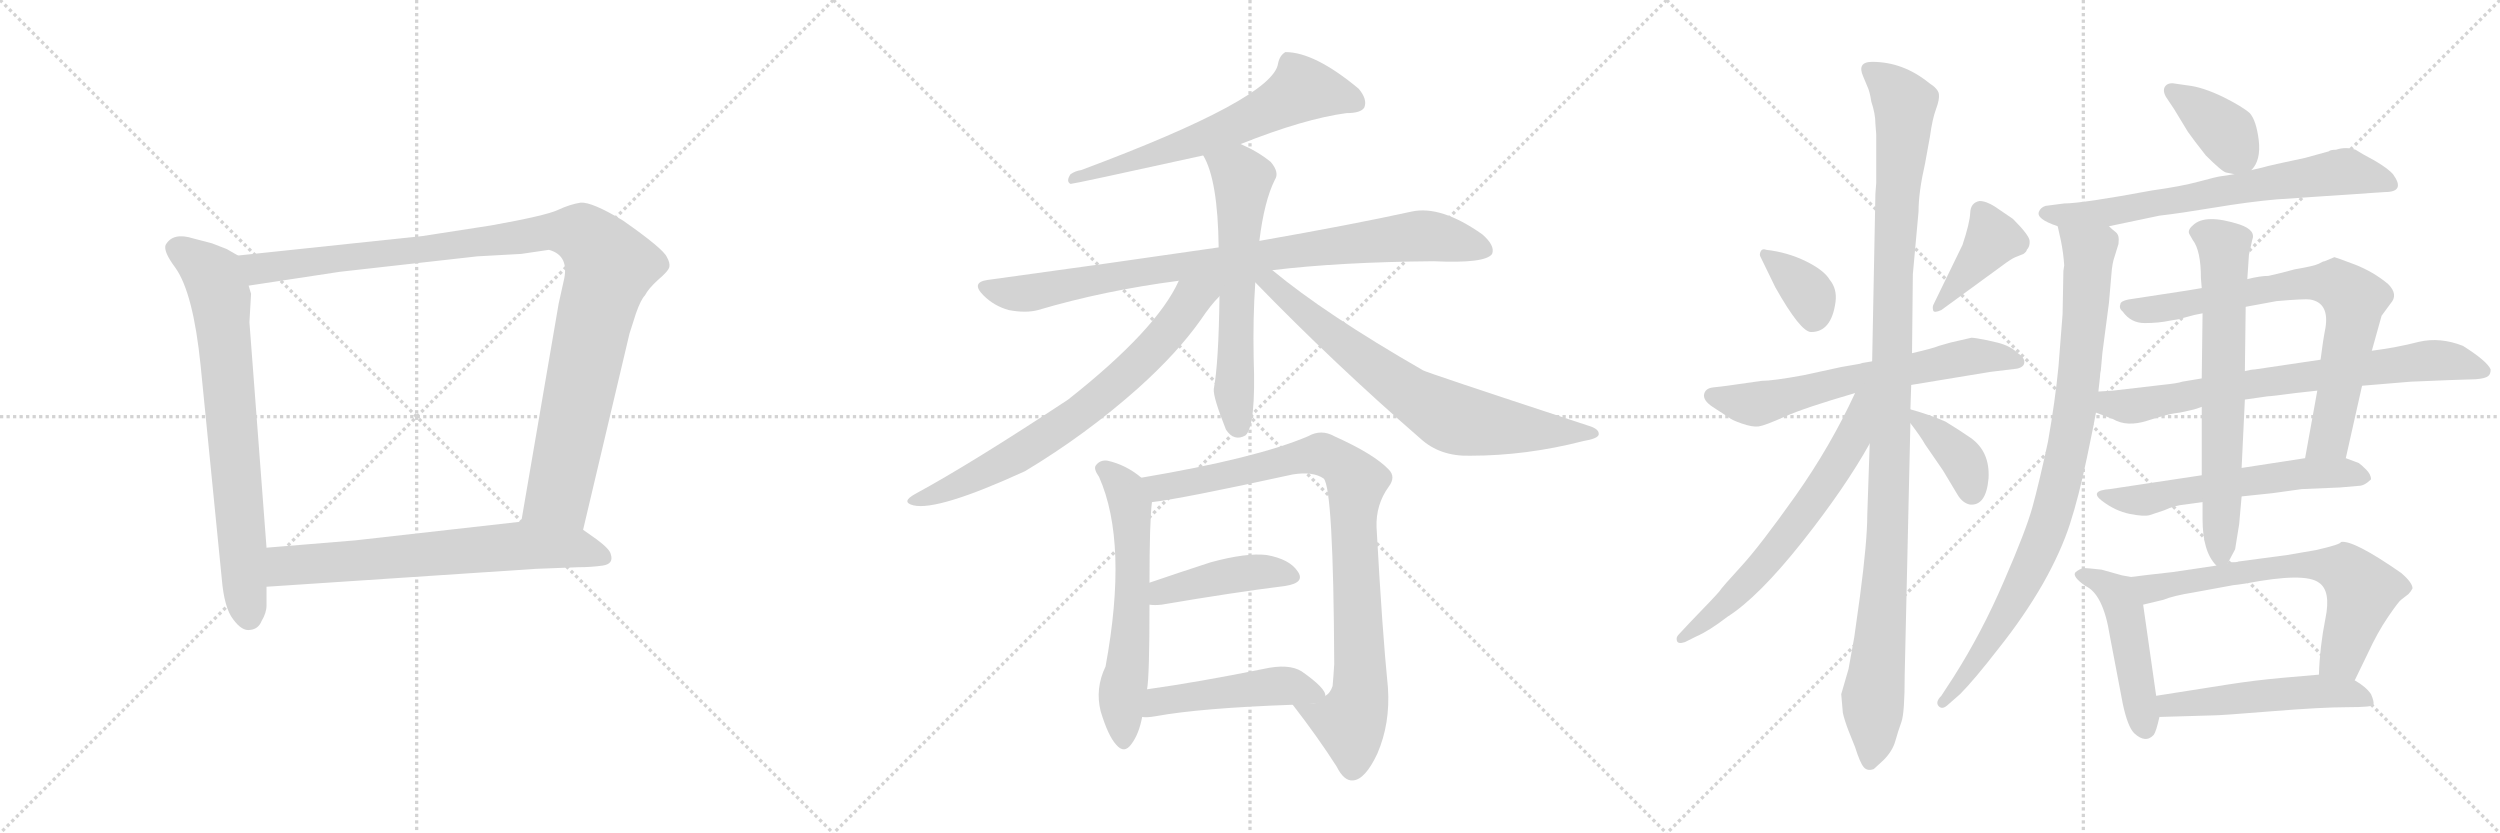 <svg version="1.1" viewBox="0 0 3072 1024" xmlns="http://www.w3.org/2000/svg">
  <g stroke="lightgray" stroke-dasharray="1,1" stroke-width="1" transform="scale(4, 4)">
    <line x1="0" y1="0" x2="256" y2="256"></line>
    <line x1="256" y1="0" x2="0" y2="256"></line>
    <line x1="128" y1="0" x2="128" y2="256"></line>
    <line x1="0" y1="128" x2="256" y2="128"></line>
    <line x1="256" y1="0" x2="512" y2="256"></line>
    <line x1="512" y1="0" x2="256" y2="256"></line>
    <line x1="384" y1="0" x2="384" y2="256"></line>
    <line x1="256" y1="128" x2="512" y2="128"></line>
    <line x1="512" y1="0" x2="768" y2="256"></line>
    <line x1="768" y1="0" x2="512" y2="256"></line>
    <line x1="640" y1="0" x2="640" y2="256"></line>
    <line x1="512" y1="128" x2="768" y2="128"></line>
  </g>
<g transform="scale(1, -1) translate(0, -850)">
   <style type="text/css">
    @keyframes keyframes0 {
      from {
       stroke: black;
       stroke-dashoffset: 735;
       stroke-width: 128;
       }
       71% {
       animation-timing-function: step-end;
       stroke: black;
       stroke-dashoffset: 0;
       stroke-width: 128;
       }
       to {
       stroke: black;
       stroke-width: 1024;
       }
       }
       #make-me-a-hanzi-animation-0 {
         animation: keyframes0 0.848s both;
         animation-delay: 0s;
         animation-timing-function: linear;
       }
    @keyframes keyframes1 {
      from {
       stroke: black;
       stroke-dashoffset: 1062;
       stroke-width: 128;
       }
       78% {
       animation-timing-function: step-end;
       stroke: black;
       stroke-dashoffset: 0;
       stroke-width: 128;
       }
       to {
       stroke: black;
       stroke-width: 1024;
       }
       }
       #make-me-a-hanzi-animation-1 {
         animation: keyframes1 1.114s both;
         animation-delay: 0.848s;
         animation-timing-function: linear;
       }
    @keyframes keyframes2 {
      from {
       stroke: black;
       stroke-dashoffset: 674;
       stroke-width: 128;
       }
       69% {
       animation-timing-function: step-end;
       stroke: black;
       stroke-dashoffset: 0;
       stroke-width: 128;
       }
       to {
       stroke: black;
       stroke-width: 1024;
       }
       }
       #make-me-a-hanzi-animation-2 {
         animation: keyframes2 0.799s both;
         animation-delay: 1.962s;
         animation-timing-function: linear;
       }
    @keyframes keyframes3 {
      from {
       stroke: black;
       stroke-dashoffset: 631;
       stroke-width: 128;
       }
       67% {
       animation-timing-function: step-end;
       stroke: black;
       stroke-dashoffset: 0;
       stroke-width: 128;
       }
       to {
       stroke: black;
       stroke-width: 1024;
       }
       }
       #make-me-a-hanzi-animation-3 {
         animation: keyframes3 0.764s both;
         animation-delay: 2.761s;
         animation-timing-function: linear;
       }
    @keyframes keyframes4 {
      from {
       stroke: black;
       stroke-dashoffset: 877;
       stroke-width: 128;
       }
       74% {
       animation-timing-function: step-end;
       stroke: black;
       stroke-dashoffset: 0;
       stroke-width: 128;
       }
       to {
       stroke: black;
       stroke-width: 1024;
       }
       }
       #make-me-a-hanzi-animation-4 {
         animation: keyframes4 0.964s both;
         animation-delay: 3.524s;
         animation-timing-function: linear;
       }
    @keyframes keyframes5 {
      from {
       stroke: black;
       stroke-dashoffset: 610;
       stroke-width: 128;
       }
       67% {
       animation-timing-function: step-end;
       stroke: black;
       stroke-dashoffset: 0;
       stroke-width: 128;
       }
       to {
       stroke: black;
       stroke-width: 1024;
       }
       }
       #make-me-a-hanzi-animation-5 {
         animation: keyframes5 0.746s both;
         animation-delay: 4.488s;
         animation-timing-function: linear;
       }
    @keyframes keyframes6 {
      from {
       stroke: black;
       stroke-dashoffset: 716;
       stroke-width: 128;
       }
       70% {
       animation-timing-function: step-end;
       stroke: black;
       stroke-dashoffset: 0;
       stroke-width: 128;
       }
       to {
       stroke: black;
       stroke-width: 1024;
       }
       }
       #make-me-a-hanzi-animation-6 {
         animation: keyframes6 0.833s both;
         animation-delay: 5.235s;
         animation-timing-function: linear;
       }
    @keyframes keyframes7 {
      from {
       stroke: black;
       stroke-dashoffset: 723;
       stroke-width: 128;
       }
       70% {
       animation-timing-function: step-end;
       stroke: black;
       stroke-dashoffset: 0;
       stroke-width: 128;
       }
       to {
       stroke: black;
       stroke-width: 1024;
       }
       }
       #make-me-a-hanzi-animation-7 {
         animation: keyframes7 0.838s both;
         animation-delay: 6.067s;
         animation-timing-function: linear;
       }
    @keyframes keyframes8 {
      from {
       stroke: black;
       stroke-dashoffset: 602;
       stroke-width: 128;
       }
       66% {
       animation-timing-function: step-end;
       stroke: black;
       stroke-dashoffset: 0;
       stroke-width: 128;
       }
       to {
       stroke: black;
       stroke-width: 1024;
       }
       }
       #make-me-a-hanzi-animation-8 {
         animation: keyframes8 0.74s both;
         animation-delay: 6.906s;
         animation-timing-function: linear;
       }
    @keyframes keyframes9 {
      from {
       stroke: black;
       stroke-dashoffset: 892;
       stroke-width: 128;
       }
       74% {
       animation-timing-function: step-end;
       stroke: black;
       stroke-dashoffset: 0;
       stroke-width: 128;
       }
       to {
       stroke: black;
       stroke-width: 1024;
       }
       }
       #make-me-a-hanzi-animation-9 {
         animation: keyframes9 0.976s both;
         animation-delay: 7.646s;
         animation-timing-function: linear;
       }
    @keyframes keyframes10 {
      from {
       stroke: black;
       stroke-dashoffset: 427;
       stroke-width: 128;
       }
       58% {
       animation-timing-function: step-end;
       stroke: black;
       stroke-dashoffset: 0;
       stroke-width: 128;
       }
       to {
       stroke: black;
       stroke-width: 1024;
       }
       }
       #make-me-a-hanzi-animation-10 {
         animation: keyframes10 0.597s both;
         animation-delay: 8.621s;
         animation-timing-function: linear;
       }
    @keyframes keyframes11 {
      from {
       stroke: black;
       stroke-dashoffset: 477;
       stroke-width: 128;
       }
       61% {
       animation-timing-function: step-end;
       stroke: black;
       stroke-dashoffset: 0;
       stroke-width: 128;
       }
       to {
       stroke: black;
       stroke-width: 1024;
       }
       }
       #make-me-a-hanzi-animation-11 {
         animation: keyframes11 0.638s both;
         animation-delay: 9.219s;
         animation-timing-function: linear;
       }
    @keyframes keyframes12 {
      from {
       stroke: black;
       stroke-dashoffset: 360;
       stroke-width: 128;
       }
       54% {
       animation-timing-function: step-end;
       stroke: black;
       stroke-dashoffset: 0;
       stroke-width: 128;
       }
       to {
       stroke: black;
       stroke-width: 1024;
       }
       }
       #make-me-a-hanzi-animation-12 {
         animation: keyframes12 0.543s both;
         animation-delay: 9.857s;
         animation-timing-function: linear;
       }
    @keyframes keyframes13 {
      from {
       stroke: black;
       stroke-dashoffset: 402;
       stroke-width: 128;
       }
       57% {
       animation-timing-function: step-end;
       stroke: black;
       stroke-dashoffset: 0;
       stroke-width: 128;
       }
       to {
       stroke: black;
       stroke-width: 1024;
       }
       }
       #make-me-a-hanzi-animation-13 {
         animation: keyframes13 0.577s both;
         animation-delay: 10.4s;
         animation-timing-function: linear;
       }
    @keyframes keyframes14 {
      from {
       stroke: black;
       stroke-dashoffset: 638;
       stroke-width: 128;
       }
       67% {
       animation-timing-function: step-end;
       stroke: black;
       stroke-dashoffset: 0;
       stroke-width: 128;
       }
       to {
       stroke: black;
       stroke-width: 1024;
       }
       }
       #make-me-a-hanzi-animation-14 {
         animation: keyframes14 0.769s both;
         animation-delay: 10.977s;
         animation-timing-function: linear;
       }
    @keyframes keyframes15 {
      from {
       stroke: black;
       stroke-dashoffset: 1123;
       stroke-width: 128;
       }
       79% {
       animation-timing-function: step-end;
       stroke: black;
       stroke-dashoffset: 0;
       stroke-width: 128;
       }
       to {
       stroke: black;
       stroke-width: 1024;
       }
       }
       #make-me-a-hanzi-animation-15 {
         animation: keyframes15 1.164s both;
         animation-delay: 11.746s;
         animation-timing-function: linear;
       }
    @keyframes keyframes16 {
      from {
       stroke: black;
       stroke-dashoffset: 641;
       stroke-width: 128;
       }
       68% {
       animation-timing-function: step-end;
       stroke: black;
       stroke-dashoffset: 0;
       stroke-width: 128;
       }
       to {
       stroke: black;
       stroke-width: 1024;
       }
       }
       #make-me-a-hanzi-animation-16 {
         animation: keyframes16 0.772s both;
         animation-delay: 12.91s;
         animation-timing-function: linear;
       }
    @keyframes keyframes17 {
      from {
       stroke: black;
       stroke-dashoffset: 379;
       stroke-width: 128;
       }
       55% {
       animation-timing-function: step-end;
       stroke: black;
       stroke-dashoffset: 0;
       stroke-width: 128;
       }
       to {
       stroke: black;
       stroke-width: 1024;
       }
       }
       #make-me-a-hanzi-animation-17 {
         animation: keyframes17 0.558s both;
         animation-delay: 13.682s;
         animation-timing-function: linear;
       }
    @keyframes keyframes18 {
      from {
       stroke: black;
       stroke-dashoffset: 379;
       stroke-width: 128;
       }
       55% {
       animation-timing-function: step-end;
       stroke: black;
       stroke-dashoffset: 0;
       stroke-width: 128;
       }
       to {
       stroke: black;
       stroke-width: 1024;
       }
       }
       #make-me-a-hanzi-animation-18 {
         animation: keyframes18 0.558s both;
         animation-delay: 14.24s;
         animation-timing-function: linear;
       }
    @keyframes keyframes19 {
      from {
       stroke: black;
       stroke-dashoffset: 683;
       stroke-width: 128;
       }
       69% {
       animation-timing-function: step-end;
       stroke: black;
       stroke-dashoffset: 0;
       stroke-width: 128;
       }
       to {
       stroke: black;
       stroke-width: 1024;
       }
       }
       #make-me-a-hanzi-animation-19 {
         animation: keyframes19 0.806s both;
         animation-delay: 14.799s;
         animation-timing-function: linear;
       }
    @keyframes keyframes20 {
      from {
       stroke: black;
       stroke-dashoffset: 892;
       stroke-width: 128;
       }
       74% {
       animation-timing-function: step-end;
       stroke: black;
       stroke-dashoffset: 0;
       stroke-width: 128;
       }
       to {
       stroke: black;
       stroke-width: 1024;
       }
       }
       #make-me-a-hanzi-animation-20 {
         animation: keyframes20 0.976s both;
         animation-delay: 15.605s;
         animation-timing-function: linear;
       }
    @keyframes keyframes21 {
      from {
       stroke: black;
       stroke-dashoffset: 749;
       stroke-width: 128;
       }
       71% {
       animation-timing-function: step-end;
       stroke: black;
       stroke-dashoffset: 0;
       stroke-width: 128;
       }
       to {
       stroke: black;
       stroke-width: 1024;
       }
       }
       #make-me-a-hanzi-animation-21 {
         animation: keyframes21 0.86s both;
         animation-delay: 16.581s;
         animation-timing-function: linear;
       }
    @keyframes keyframes22 {
      from {
       stroke: black;
       stroke-dashoffset: 750;
       stroke-width: 128;
       }
       71% {
       animation-timing-function: step-end;
       stroke: black;
       stroke-dashoffset: 0;
       stroke-width: 128;
       }
       to {
       stroke: black;
       stroke-width: 1024;
       }
       }
       #make-me-a-hanzi-animation-22 {
         animation: keyframes22 0.86s both;
         animation-delay: 17.44s;
         animation-timing-function: linear;
       }
    @keyframes keyframes23 {
      from {
       stroke: black;
       stroke-dashoffset: 579;
       stroke-width: 128;
       }
       65% {
       animation-timing-function: step-end;
       stroke: black;
       stroke-dashoffset: 0;
       stroke-width: 128;
       }
       to {
       stroke: black;
       stroke-width: 1024;
       }
       }
       #make-me-a-hanzi-animation-23 {
         animation: keyframes23 0.721s both;
         animation-delay: 18.3s;
         animation-timing-function: linear;
       }
    @keyframes keyframes24 {
      from {
       stroke: black;
       stroke-dashoffset: 672;
       stroke-width: 128;
       }
       69% {
       animation-timing-function: step-end;
       stroke: black;
       stroke-dashoffset: 0;
       stroke-width: 128;
       }
       to {
       stroke: black;
       stroke-width: 1024;
       }
       }
       #make-me-a-hanzi-animation-24 {
         animation: keyframes24 0.797s both;
         animation-delay: 19.022s;
         animation-timing-function: linear;
       }
    @keyframes keyframes25 {
      from {
       stroke: black;
       stroke-dashoffset: 474;
       stroke-width: 128;
       }
       61% {
       animation-timing-function: step-end;
       stroke: black;
       stroke-dashoffset: 0;
       stroke-width: 128;
       }
       to {
       stroke: black;
       stroke-width: 1024;
       }
       }
       #make-me-a-hanzi-animation-25 {
         animation: keyframes25 0.636s both;
         animation-delay: 19.819s;
         animation-timing-function: linear;
       }
    @keyframes keyframes26 {
      from {
       stroke: black;
       stroke-dashoffset: 661;
       stroke-width: 128;
       }
       68% {
       animation-timing-function: step-end;
       stroke: black;
       stroke-dashoffset: 0;
       stroke-width: 128;
       }
       to {
       stroke: black;
       stroke-width: 1024;
       }
       }
       #make-me-a-hanzi-animation-26 {
         animation: keyframes26 0.788s both;
         animation-delay: 20.454s;
         animation-timing-function: linear;
       }
    @keyframes keyframes27 {
      from {
       stroke: black;
       stroke-dashoffset: 515;
       stroke-width: 128;
       }
       63% {
       animation-timing-function: step-end;
       stroke: black;
       stroke-dashoffset: 0;
       stroke-width: 128;
       }
       to {
       stroke: black;
       stroke-width: 1024;
       }
       }
       #make-me-a-hanzi-animation-27 {
         animation: keyframes27 0.669s both;
         animation-delay: 21.242s;
         animation-timing-function: linear;
       }
</style>
<path d="M 292.5 536.0 L 278.5 544.0 L 260.5 551.0 L 237.5 557.0 Q 212.5 565.0 203.5 549.0 Q 200.5 541.0 215.5 521.0 Q 237.5 490.0 246.5 401.0 L 272.5 139.0 Q 275.5 103.0 286.5 89.0 Q 297.5 74.0 307.5 76.0 Q 317.5 77.0 321.5 87.0 Q 327.5 97.0 327.5 106.0 L 327.5 129.0 L 327.5 177.0 L 306.5 454.0 L 308.5 489.0 L 305.5 499.0 C 300.5 529.0 300.5 532.0 292.5 536.0 Z" fill="lightgray"></path> 
<path d="M 716.5 199.0 L 773.5 440.0 L 781.5 465.0 Q 787.5 482.0 792.5 487.0 Q 796.5 495.0 808.5 506.0 Q 821.5 517.0 822.5 522.0 Q 823.5 527.0 819.5 534.0 Q 815.5 544.0 765.5 579.0 Q 727.5 602.0 713.5 601.0 Q 700.5 599.0 685.5 592.0 Q 670.5 585.0 603.5 573.0 L 519.5 560.0 L 292.5 536.0 C 262.5 533.0 275.5 494.0 305.5 499.0 L 417.5 516.0 L 586.5 535.0 L 640.5 538.0 L 674.5 543.0 Q 700.5 536.0 692.5 504.0 L 686.5 477.0 L 640.5 209.0 C 635.5 179.0 709.5 170.0 716.5 199.0 Z" fill="lightgray"></path> 
<path d="M 658.5 151.0 L 710.5 153.0 Q 726.5 153.0 740.5 155.0 Q 754.5 157.0 750.5 169.0 Q 749.5 175.0 733.5 187.0 L 716.5 199.0 L 640.5 209.0 L 436.5 186.0 L 327.5 177.0 C 297.5 175.0 297.5 127.0 327.5 129.0 L 658.5 151.0 Z" fill="lightgray"></path> 
<path d="M 1524.5 673.0 Q 1602.5 704.0 1654.5 711.0 Q 1672.5 711.0 1676.5 718.0 Q 1680.5 728.0 1669.5 741.0 Q 1615.5 786.0 1579.5 786.0 Q 1572.5 782.0 1570.5 772.0 Q 1564.5 729.0 1328.5 641.0 Q 1321.5 640.0 1315.5 636.0 Q 1309.5 627.0 1315.5 624.0 Q 1319.5 624.0 1478.5 659.0 L 1524.5 673.0 Z" fill="lightgray"></path> 
<path d="M 1563.5 518.0 Q 1645.5 528.0 1761.5 529.0 Q 1825.5 526.0 1833.5 538.0 Q 1837.5 548.0 1821.5 562.0 Q 1770.5 598.0 1734.5 590.0 Q 1661.5 574.0 1547.5 554.0 L 1497.5 546.0 Q 1367.5 527.0 1213.5 506.0 Q 1192.5 503.0 1208.5 487.0 Q 1221.5 474.0 1239.5 469.0 Q 1260.5 465.0 1275.5 469.0 Q 1356.5 493.0 1448.5 505.0 L 1563.5 518.0 Z" fill="lightgray"></path> 
<path d="M 1547.5 554.0 Q 1553.5 603.0 1566.5 629.0 Q 1572.5 638.0 1561.5 651.0 Q 1545.5 664.0 1524.5 673.0 C 1497.5 686.0 1465.5 686.0 1478.5 659.0 Q 1496.5 629.0 1497.5 546.0 L 1498.5 486.0 Q 1497.5 404.0 1491.5 372.0 Q 1490.5 362.0 1506.5 322.0 Q 1516.5 307.0 1530.5 315.0 Q 1543.5 327.0 1540.5 410.0 Q 1539.5 459.0 1542.5 503.0 L 1547.5 554.0 Z" fill="lightgray"></path> 
<path d="M 1448.5 505.0 Q 1421.5 445.0 1312.5 359.0 Q 1194.5 281.0 1124.5 243.0 Q 1106.5 233.0 1122.5 229.0 Q 1152.5 222.0 1259.5 271.0 Q 1334.5 316.0 1398.5 373.0 Q 1446.5 416.0 1475.5 457.0 Q 1487.5 475.0 1498.5 486.0 C 1521.5 512.0 1480.5 567.0 1448.5 505.0 Z" fill="lightgray"></path> 
<path d="M 1542.5 503.0 Q 1639.5 403.0 1745.5 311.0 Q 1769.5 289.0 1806.5 290.0 Q 1875.5 290.0 1945.5 308.0 Q 1963.5 311.0 1964.5 316.0 Q 1965.5 323.0 1951.5 327.0 Q 1750.5 393.0 1748.5 395.0 Q 1628.5 464.0 1563.5 518.0 C 1540.5 537.0 1521.5 524.0 1542.5 503.0 Z" fill="lightgray"></path> 
<path d="M 1402.5 263.0 Q 1383.5 279.0 1360.5 284.0 Q 1351.5 285.0 1346.5 278.0 Q 1343.5 274.0 1350.5 264.0 Q 1386.5 183.0 1358.5 31.0 Q 1345.5 4.0 1352.5 -24.0 Q 1361.5 -54.0 1371.5 -65.0 Q 1381.5 -77.0 1390.5 -64.0 Q 1399.5 -52.0 1403.5 -31.0 L 1409.5 3.0 Q 1412.5 19.0 1412.5 107.0 L 1412.5 134.0 Q 1412.5 209.0 1415.5 233.0 C 1417.5 252.0 1417.5 252.0 1402.5 263.0 Z" fill="lightgray"></path> 
<path d="M 1588.5 -16.0 Q 1619.5 -56.0 1642.5 -92.0 Q 1651.5 -110.0 1662.5 -109.0 Q 1677.5 -108.0 1692.5 -76.0 Q 1708.5 -39.0 1705.5 5.0 Q 1698.5 74.0 1691.5 202.0 Q 1690.5 230.0 1706.5 252.0 Q 1715.5 264.0 1706.5 273.0 Q 1688.5 292.0 1639.5 314.0 Q 1623.5 323.0 1607.5 314.0 Q 1544.5 287.0 1402.5 263.0 C 1372.5 258.0 1385.5 229.0 1415.5 233.0 Q 1451.5 237.0 1588.5 267.0 Q 1613.5 271.0 1626.5 262.0 Q 1638.5 250.0 1639.5 34.0 Q 1638.5 18.0 1637.5 7.0 Q 1634.5 -2.0 1628.5 -5.0 C 1614.5 -31.0 1570.5 8.0 1588.5 -16.0 Z" fill="lightgray"></path> 
<path d="M 1412.5 107.0 Q 1418.5 106.0 1427.5 107.0 Q 1515.5 122.0 1579.5 130.0 Q 1604.5 134.0 1594.5 148.0 Q 1584.5 163.0 1556.5 168.0 Q 1531.5 171.0 1487.5 159.0 Q 1447.5 146.0 1412.5 134.0 C 1384.5 124.0 1382.5 109.0 1412.5 107.0 Z" fill="lightgray"></path> 
<path d="M 1403.5 -31.0 Q 1409.5 -32.0 1420.5 -30.0 Q 1475.5 -20.0 1588.5 -16.0 C 1618.5 -15.0 1631.5 -14.0 1628.5 -5.0 Q 1629.5 4.0 1599.5 25.0 Q 1583.5 35.0 1552.5 28.0 Q 1473.5 12.0 1409.5 3.0 C 1379.5 -1.0 1373.5 -30.0 1403.5 -31.0 Z" fill="lightgray"></path> 
<path d="M 2170.5 543.0 Q 2165.5 545.0 2163.5 541.0 Q 2161.5 537.0 2163.5 534.0 L 2181.5 497.0 Q 2212.5 442.0 2225.5 442.0 Q 2250.5 442.0 2255.5 479.0 Q 2257.5 495.0 2248.5 506.0 Q 2241.5 518.0 2219.0 529.0 Q 2196.5 540.0 2170.5 543.0 Z" fill="lightgray"></path> 
<path d="M 2411.5 549.0 L 2375.5 475.0 Q 2374.5 472.0 2375.5 468.5 Q 2376.5 465.0 2385.5 469.0 L 2459.5 523.0 Q 2471.5 532.0 2476.5 534.0 L 2486.5 538.0 Q 2490.5 541.0 2490.5 543.0 Q 2494.5 547.0 2494.0 554.0 Q 2493.5 561.0 2473.5 581.0 L 2451.5 596.0 Q 2440.5 603.0 2432.5 603.0 Q 2421.5 601.0 2421.0 588.5 Q 2420.5 576.0 2411.5 549.0 Z" fill="lightgray"></path> 
<path d="M 2348.5 377.0 L 2445.5 393.0 L 2478.5 397.0 Q 2487.5 399.0 2487.5 405.0 Q 2487.5 411.0 2479.5 416.0 Q 2470.5 425.0 2454.5 429.0 L 2441.5 432.0 Q 2426.5 435.0 2422.5 435.0 L 2396.5 429.0 L 2382.5 425.0 Q 2375.5 422.0 2349.5 416.0 L 2300.5 406.0 L 2288.5 404.0 L 2285.5 403.0 L 2262.5 399.0 L 2216.5 389.0 Q 2178.5 382.0 2164.5 382.0 L 2122.5 376.0 L 2105.5 374.0 Q 2095.5 373.0 2094.0 365.5 Q 2092.5 358.0 2104.5 350.0 L 2124.5 337.0 Q 2127.5 334.0 2140.5 329.5 Q 2153.5 325.0 2161.0 326.0 Q 2168.5 327.0 2193.0 338.0 Q 2217.5 349.0 2279.5 367.0 L 2348.5 377.0 Z" fill="lightgray"></path> 
<path d="M 2278.5 67.0 L 2271.5 28.0 L 2262.5 -3.0 L 2264.5 -26.0 Q 2266.5 -35.0 2271.5 -48.0 L 2279.5 -68.0 Q 2285.5 -87.0 2290.0 -92.5 Q 2294.5 -98.0 2302.5 -95.0 L 2314.5 -84.0 Q 2325.5 -73.0 2329.0 -60.5 Q 2332.5 -48.0 2336.5 -37.0 Q 2340.5 -26.0 2340.5 21.0 L 2347.5 330.0 L 2347.5 347.0 L 2348.5 377.0 L 2349.5 416.0 L 2350.5 513.0 L 2357.5 590.0 Q 2357.5 614.0 2365.5 649.0 L 2371.5 682.0 Q 2374.5 704.0 2379.0 716.0 Q 2383.5 728.0 2382.5 734.5 Q 2381.5 741.0 2370.5 748.0 Q 2338.5 774.0 2300.5 774.0 Q 2281.5 774.0 2289.5 756.0 L 2294.5 744.0 Q 2297.5 738.0 2299.5 725.0 Q 2304.5 710.0 2304.5 698.0 L 2305.5 685.0 L 2305.5 625.0 L 2304.5 612.0 L 2300.5 406.0 L 2297.5 305.0 L 2294.5 217.0 Q 2294.5 185.0 2285.5 117.0 L 2278.5 67.0 Z" fill="lightgray"></path> 
<path d="M 2279.5 367.0 Q 2249.5 302.0 2206.5 241.0 Q 2162.5 179.0 2139.5 154.0 Q 2116.5 129.0 2112.5 123.0 Q 2107.5 117.0 2076.5 85.0 L 2062.5 70.0 Q 2059.5 67.0 2060.5 63.0 Q 2061.5 58.0 2070.5 61.0 L 2084.5 68.0 Q 2100.5 75.0 2122.5 92.0 Q 2160.5 116.0 2214.5 184.0 Q 2267.5 251.0 2297.5 305.0 C 2342.5 384.0 2292.5 394.0 2279.5 367.0 Z" fill="lightgray"></path> 
<path d="M 2347.5 330.0 Q 2360.5 313.0 2365.5 304.0 L 2387.5 272.0 L 2405.5 242.0 Q 2411.5 232.0 2420.5 230.0 Q 2440.5 228.0 2443.5 262.0 Q 2445.5 295.0 2421.5 312.0 Q 2408.5 321.0 2390.5 332.0 Q 2372.5 340.0 2347.5 347.0 C 2331.5 352.0 2331.5 352.0 2347.5 330.0 Z" fill="lightgray"></path> 
<path d="M 2766.5 641.0 Q 2778.5 653.0 2775.5 678.0 Q 2772.5 702.0 2764.5 711.0 Q 2755.5 719.0 2731.5 731.0 Q 2706.5 743.0 2688.5 745.0 L 2674.5 747.0 Q 2665.5 749.0 2661.5 745.0 Q 2656.5 740.0 2661.5 731.0 L 2671.5 716.0 L 2688.5 688.0 Q 2695.5 678.0 2710.5 659.0 Q 2730.5 639.0 2735.5 638.0 L 2745.5 636.0 C 2759.5 633.0 2759.5 633.0 2766.5 641.0 Z" fill="lightgray"></path> 
<path d="M 2591.5 572.0 L 2653.5 585.0 Q 2679.5 588.0 2721.5 595.0 Q 2763.5 602.0 2797.5 605.0 L 2930.5 614.0 Q 2956.5 614.0 2940.5 636.0 Q 2931.5 646.0 2904.5 660.0 L 2894.5 666.0 Q 2882.5 670.0 2870.5 666.0 Q 2863.5 666.0 2861.5 664.0 L 2832.5 656.0 Q 2789.5 647.0 2779.5 644.0 L 2766.5 641.0 L 2745.5 636.0 Q 2734.5 634.0 2729.5 633.5 Q 2724.5 633.0 2702.5 627.0 Q 2680.5 621.0 2644.5 616.0 Q 2558.5 600.0 2536.5 600.0 L 2513.5 597.0 Q 2507.5 595.0 2505.5 590.0 Q 2501.5 581.0 2528.5 572.0 L 2591.5 572.0 Z" fill="lightgray"></path> 
<path d="M 2534.5 464.0 L 2529.5 400.0 Q 2525.5 358.0 2516.5 307.0 Q 2505.5 256.0 2497.5 227.0 Q 2489.5 198.0 2462.5 136.0 Q 2435.5 73.0 2400.5 18.0 L 2385.5 -5.0 Q 2377.5 -13.0 2382.5 -18.0 Q 2386.5 -22.0 2392.5 -17.0 L 2408.5 -3.0 Q 2425.5 14.0 2456.5 54.0 Q 2487.5 93.0 2510.5 133.0 Q 2532.5 172.0 2543.5 206.0 Q 2554.5 240.0 2564.5 288.0 Q 2574.5 336.0 2575.5 343.0 L 2578.5 369.0 L 2580.5 387.0 Q 2580.5 391.0 2581.5 395.0 L 2583.5 417.0 L 2591.5 478.0 L 2594.5 513.0 Q 2595.5 527.0 2598.5 535.0 L 2602.5 548.0 Q 2603.5 550.0 2603.5 556.0 Q 2603.5 562.0 2599.5 565.0 Q 2595.5 568.0 2591.5 572.0 C 2573.5 596.0 2522.5 601.0 2528.5 572.0 L 2532.5 554.0 Q 2535.5 539.0 2536.5 524.0 L 2535.5 517.0 L 2534.5 464.0 Z" fill="lightgray"></path> 
<path d="M 2882.5 287.0 L 2902.5 376.0 L 2914.5 419.0 L 2926.5 462.0 L 2937.5 477.0 Q 2947.5 488.0 2934.5 501.0 Q 2916.5 516.0 2893.5 525.0 Q 2869.5 534.0 2868.5 534.0 L 2856.5 529.0 Q 2854.5 529.0 2849.5 526.0 Q 2843.5 523.0 2819.5 519.0 Q 2805.5 515.0 2787.5 511.0 Q 2777.5 511.0 2761.5 507.0 L 2705.5 496.0 L 2687.5 493.0 L 2615.5 482.0 Q 2605.5 480.0 2605.5 476.0 Q 2603.5 471.0 2608.5 467.0 Q 2618.5 453.0 2635.5 453.0 Q 2652.5 453.0 2666.5 456.0 Q 2680.5 458.0 2681.5 459.0 L 2696.5 463.0 L 2706.5 465.0 L 2759.5 473.0 L 2797.5 480.0 Q 2832.5 483.0 2838.5 482.0 Q 2862.5 478.0 2857.5 447.0 Q 2854.5 432.0 2851.5 408.0 L 2847.5 370.0 L 2832.5 287.0 C 2827.5 257.0 2875.5 258.0 2882.5 287.0 Z" fill="lightgray"></path> 
<path d="M 2575.5 343.0 L 2596.5 335.0 Q 2613.5 325.0 2638.5 333.0 Q 2663.5 341.0 2671.5 342.0 Q 2679.5 343.0 2683.5 344.0 L 2696.5 347.0 L 2705.5 350.0 L 2758.5 359.0 L 2786.5 363.0 Q 2790.5 363.0 2820.5 367.0 L 2847.5 370.0 L 2902.5 376.0 L 2962.5 381.0 L 3011.5 383.0 L 3042.5 384.0 Q 3054.5 385.0 3057.5 388.0 Q 3060.5 390.0 3060.5 396.0 Q 3056.5 406.0 3026.5 425.0 Q 2998.5 436.0 2972.5 430.0 Q 2945.5 423.0 2914.5 419.0 L 2851.5 408.0 L 2770.5 396.0 Q 2766.5 396.0 2758.5 394.0 L 2705.5 385.0 L 2681.5 381.0 Q 2676.5 379.0 2656.5 377.0 L 2596.5 370.0 L 2580.5 369.0 L 2578.5 369.0 C 2548.5 367.0 2547.5 354.0 2575.5 343.0 Z" fill="lightgray"></path> 
<path d="M 2705.5 266.0 L 2592.5 249.0 Q 2566.5 247.0 2583.0 234.5 Q 2599.5 222.0 2617.0 218.5 Q 2634.5 215.0 2641.5 217.0 L 2659.5 223.0 Q 2672.5 229.0 2684.5 230.0 L 2706.5 233.0 L 2754.5 240.0 L 2792.5 244.0 L 2828.5 249.0 L 2875.5 251.0 L 2898.5 253.0 Q 2905.5 253.0 2913.5 261.0 Q 2913.5 267.0 2907.5 273.0 Q 2901.5 279.0 2898.5 281.0 L 2882.5 287.0 L 2832.5 287.0 L 2754.5 275.0 L 2705.5 266.0 Z" fill="lightgray"></path> 
<path d="M 2705.5 350.0 L 2705.5 266.0 L 2706.5 233.0 L 2706.5 212.0 Q 2706.5 172.0 2723.5 155.0 C 2730.5 145.0 2730.5 145.0 2737.5 158.0 L 2746.5 175.0 L 2751.5 206.0 L 2754.5 240.0 L 2754.5 275.0 L 2758.5 359.0 L 2758.5 394.0 L 2759.5 473.0 L 2761.5 507.0 L 2763.5 537.0 L 2767.5 555.0 Q 2772.5 567.0 2752.5 574.0 Q 2709.5 588.0 2694.5 573.0 Q 2687.5 567.0 2690.5 562.0 Q 2693.5 557.0 2694.5 555.0 Q 2704.5 542.0 2704.5 508.0 L 2705.5 496.0 L 2706.5 465.0 L 2705.5 385.0 L 2705.5 350.0 Z" fill="lightgray"></path> 
<path d="M 2618.5 141.0 L 2607.5 143.0 Q 2604.5 144.0 2582.5 150.0 Q 2564.5 152.0 2560.5 152.0 Q 2555.5 151.0 2550.5 147.0 Q 2545.5 142.0 2562.5 130.0 Q 2584.5 120.0 2592.5 69.0 L 2608.5 -15.0 Q 2614.5 -43.0 2622.5 -51.0 Q 2636.5 -64.0 2646.5 -53.0 Q 2649.5 -49.0 2653.5 -31.0 L 2649.5 -5.0 L 2633.5 107.0 C 2629.5 137.0 2628.5 139.0 2618.5 141.0 Z" fill="lightgray"></path> 
<path d="M 2723.5 155.0 L 2669.5 147.0 Q 2633.5 143.0 2618.5 141.0 C 2588.5 137.0 2604.5 100.0 2633.5 107.0 L 2658.5 113.0 Q 2670.5 118.0 2695.5 122.0 L 2744.5 131.0 Q 2746.5 131.0 2759.5 133.0 Q 2832.5 147.0 2849.5 134.0 Q 2864.5 124.0 2857.5 90.0 Q 2850.5 55.0 2849.5 21.0 C 2848.5 -9.0 2880.5 -13.0 2893.5 14.0 L 2909.5 47.0 Q 2921.5 73.0 2934.5 92.0 Q 2947.5 111.0 2950.5 113.0 L 2959.5 120.0 Q 2962.5 123.0 2964.5 127.0 Q 2964.5 134.0 2950.5 146.0 Q 2891.5 187.0 2876.5 184.0 Q 2876.5 181.0 2845.5 174.0 L 2810.5 168.0 L 2750.5 160.0 Q 2749.5 159.0 2739.5 159.0 L 2737.5 158.0 L 2723.5 155.0 Z" fill="lightgray"></path> 
<path d="M 2653.5 -31.0 L 2721.5 -29.0 Q 2729.5 -29.0 2791.5 -24.0 Q 2853.5 -19.0 2884.5 -19.0 Q 2915.5 -19.0 2916.5 -16.0 Q 2917.5 -12.0 2913.5 -3.0 Q 2907.5 6.0 2893.5 14.0 L 2849.5 21.0 L 2803.5 17.0 Q 2770.5 14.0 2738.5 9.0 L 2649.5 -5.0 C 2619.5 -10.0 2623.5 -32.0 2653.5 -31.0 Z" fill="lightgray"></path> 
      <clipPath id="make-me-a-hanzi-clip-0">
      <path d="M 292.5 536.0 L 278.5 544.0 L 260.5 551.0 L 237.5 557.0 Q 212.5 565.0 203.5 549.0 Q 200.5 541.0 215.5 521.0 Q 237.5 490.0 246.5 401.0 L 272.5 139.0 Q 275.5 103.0 286.5 89.0 Q 297.5 74.0 307.5 76.0 Q 317.5 77.0 321.5 87.0 Q 327.5 97.0 327.5 106.0 L 327.5 129.0 L 327.5 177.0 L 306.5 454.0 L 308.5 489.0 L 305.5 499.0 C 300.5 529.0 300.5 532.0 292.5 536.0 Z" fill="lightgray"></path>
      </clipPath>
      <path clip-path="url(#make-me-a-hanzi-clip-0)" d="M 215.5 545.0 L 261.5 511.0 L 270.5 484.0 L 306.5 92.0 " fill="none" id="make-me-a-hanzi-animation-0" stroke-dasharray="607 1214" stroke-linecap="round"></path>

      <clipPath id="make-me-a-hanzi-clip-1">
      <path d="M 716.5 199.0 L 773.5 440.0 L 781.5 465.0 Q 787.5 482.0 792.5 487.0 Q 796.5 495.0 808.5 506.0 Q 821.5 517.0 822.5 522.0 Q 823.5 527.0 819.5 534.0 Q 815.5 544.0 765.5 579.0 Q 727.5 602.0 713.5 601.0 Q 700.5 599.0 685.5 592.0 Q 670.5 585.0 603.5 573.0 L 519.5 560.0 L 292.5 536.0 C 262.5 533.0 275.5 494.0 305.5 499.0 L 417.5 516.0 L 586.5 535.0 L 640.5 538.0 L 674.5 543.0 Q 700.5 536.0 692.5 504.0 L 686.5 477.0 L 640.5 209.0 C 635.5 179.0 709.5 170.0 716.5 199.0 Z" fill="lightgray"></path>
      </clipPath>
      <path clip-path="url(#make-me-a-hanzi-clip-1)" d="M 300.5 532.0 L 323.5 520.0 L 668.5 565.0 L 704.5 565.0 L 723.5 556.0 L 749.5 522.0 L 730.5 460.0 L 686.5 243.0 L 649.5 216.0 " fill="none" id="make-me-a-hanzi-animation-1" stroke-dasharray="934 1868" stroke-linecap="round"></path>

      <clipPath id="make-me-a-hanzi-clip-2">
      <path d="M 658.5 151.0 L 710.5 153.0 Q 726.5 153.0 740.5 155.0 Q 754.5 157.0 750.5 169.0 Q 749.5 175.0 733.5 187.0 L 716.5 199.0 L 640.5 209.0 L 436.5 186.0 L 327.5 177.0 C 297.5 175.0 297.5 127.0 327.5 129.0 L 658.5 151.0 Z" fill="lightgray"></path>
      </clipPath>
      <path clip-path="url(#make-me-a-hanzi-clip-2)" d="M 335.5 135.0 L 352.5 155.0 L 644.5 180.0 L 707.5 177.0 L 741.5 165.0 " fill="none" id="make-me-a-hanzi-animation-2" stroke-dasharray="546 1092" stroke-linecap="round"></path>

      <clipPath id="make-me-a-hanzi-clip-3">
      <path d="M 1524.5 673.0 Q 1602.5 704.0 1654.5 711.0 Q 1672.5 711.0 1676.5 718.0 Q 1680.5 728.0 1669.5 741.0 Q 1615.5 786.0 1579.5 786.0 Q 1572.5 782.0 1570.5 772.0 Q 1564.5 729.0 1328.5 641.0 Q 1321.5 640.0 1315.5 636.0 Q 1309.5 627.0 1315.5 624.0 Q 1319.5 624.0 1478.5 659.0 L 1524.5 673.0 Z" fill="lightgray"></path>
      </clipPath>
      <path clip-path="url(#make-me-a-hanzi-clip-3)" d="M 1666.5 724.0 L 1650.5 732.0 L 1599.5 740.0 L 1489.5 684.0 L 1315.5 630.0 " fill="none" id="make-me-a-hanzi-animation-3" stroke-dasharray="503 1006" stroke-linecap="round"></path>

      <clipPath id="make-me-a-hanzi-clip-4">
      <path d="M 1563.5 518.0 Q 1645.5 528.0 1761.5 529.0 Q 1825.5 526.0 1833.5 538.0 Q 1837.5 548.0 1821.5 562.0 Q 1770.5 598.0 1734.5 590.0 Q 1661.5 574.0 1547.5 554.0 L 1497.5 546.0 Q 1367.5 527.0 1213.5 506.0 Q 1192.5 503.0 1208.5 487.0 Q 1221.5 474.0 1239.5 469.0 Q 1260.5 465.0 1275.5 469.0 Q 1356.5 493.0 1448.5 505.0 L 1563.5 518.0 Z" fill="lightgray"></path>
      </clipPath>
      <path clip-path="url(#make-me-a-hanzi-clip-4)" d="M 1211.5 496.0 L 1266.5 490.0 L 1433.5 521.0 L 1744.5 560.0 L 1825.5 543.0 " fill="none" id="make-me-a-hanzi-animation-4" stroke-dasharray="749 1498" stroke-linecap="round"></path>

      <clipPath id="make-me-a-hanzi-clip-5">
      <path d="M 1547.5 554.0 Q 1553.5 603.0 1566.5 629.0 Q 1572.5 638.0 1561.5 651.0 Q 1545.5 664.0 1524.5 673.0 C 1497.5 686.0 1465.5 686.0 1478.5 659.0 Q 1496.5 629.0 1497.5 546.0 L 1498.5 486.0 Q 1497.5 404.0 1491.5 372.0 Q 1490.5 362.0 1506.5 322.0 Q 1516.5 307.0 1530.5 315.0 Q 1543.5 327.0 1540.5 410.0 Q 1539.5 459.0 1542.5 503.0 L 1547.5 554.0 Z" fill="lightgray"></path>
      </clipPath>
      <path clip-path="url(#make-me-a-hanzi-clip-5)" d="M 1485.5 657.0 L 1526.5 629.0 L 1516.5 383.0 L 1522.5 325.0 " fill="none" id="make-me-a-hanzi-animation-5" stroke-dasharray="482 964" stroke-linecap="round"></path>

      <clipPath id="make-me-a-hanzi-clip-6">
      <path d="M 1448.5 505.0 Q 1421.5 445.0 1312.5 359.0 Q 1194.5 281.0 1124.5 243.0 Q 1106.5 233.0 1122.5 229.0 Q 1152.5 222.0 1259.5 271.0 Q 1334.5 316.0 1398.5 373.0 Q 1446.5 416.0 1475.5 457.0 Q 1487.5 475.0 1498.5 486.0 C 1521.5 512.0 1480.5 567.0 1448.5 505.0 Z" fill="lightgray"></path>
      </clipPath>
      <path clip-path="url(#make-me-a-hanzi-clip-6)" d="M 1492.5 504.0 L 1464.5 483.0 L 1389.5 394.0 L 1331.5 346.0 L 1219.5 273.0 L 1127.5 235.0 " fill="none" id="make-me-a-hanzi-animation-6" stroke-dasharray="588 1176" stroke-linecap="round"></path>

      <clipPath id="make-me-a-hanzi-clip-7">
      <path d="M 1542.5 503.0 Q 1639.5 403.0 1745.5 311.0 Q 1769.5 289.0 1806.5 290.0 Q 1875.5 290.0 1945.5 308.0 Q 1963.5 311.0 1964.5 316.0 Q 1965.5 323.0 1951.5 327.0 Q 1750.5 393.0 1748.5 395.0 Q 1628.5 464.0 1563.5 518.0 C 1540.5 537.0 1521.5 524.0 1542.5 503.0 Z" fill="lightgray"></path>
      </clipPath>
      <path clip-path="url(#make-me-a-hanzi-clip-7)" d="M 1549.5 509.0 L 1700.5 389.0 L 1776.5 340.0 L 1842.5 326.0 L 1958.5 317.0 " fill="none" id="make-me-a-hanzi-animation-7" stroke-dasharray="595 1190" stroke-linecap="round"></path>

      <clipPath id="make-me-a-hanzi-clip-8">
      <path d="M 1402.5 263.0 Q 1383.5 279.0 1360.5 284.0 Q 1351.5 285.0 1346.5 278.0 Q 1343.5 274.0 1350.5 264.0 Q 1386.5 183.0 1358.5 31.0 Q 1345.5 4.0 1352.5 -24.0 Q 1361.5 -54.0 1371.5 -65.0 Q 1381.5 -77.0 1390.5 -64.0 Q 1399.5 -52.0 1403.5 -31.0 L 1409.5 3.0 Q 1412.5 19.0 1412.5 107.0 L 1412.5 134.0 Q 1412.5 209.0 1415.5 233.0 C 1417.5 252.0 1417.5 252.0 1402.5 263.0 Z" fill="lightgray"></path>
      </clipPath>
      <path clip-path="url(#make-me-a-hanzi-clip-8)" d="M 1356.5 273.0 L 1382.5 248.0 L 1390.5 210.0 L 1392.5 144.0 L 1378.5 -4.0 L 1380.5 -60.0 " fill="none" id="make-me-a-hanzi-animation-8" stroke-dasharray="474 948" stroke-linecap="round"></path>

      <clipPath id="make-me-a-hanzi-clip-9">
      <path d="M 1588.5 -16.0 Q 1619.5 -56.0 1642.5 -92.0 Q 1651.5 -110.0 1662.5 -109.0 Q 1677.5 -108.0 1692.5 -76.0 Q 1708.5 -39.0 1705.5 5.0 Q 1698.5 74.0 1691.5 202.0 Q 1690.5 230.0 1706.5 252.0 Q 1715.5 264.0 1706.5 273.0 Q 1688.5 292.0 1639.5 314.0 Q 1623.5 323.0 1607.5 314.0 Q 1544.5 287.0 1402.5 263.0 C 1372.5 258.0 1385.5 229.0 1415.5 233.0 Q 1451.5 237.0 1588.5 267.0 Q 1613.5 271.0 1626.5 262.0 Q 1638.5 250.0 1639.5 34.0 Q 1638.5 18.0 1637.5 7.0 Q 1634.5 -2.0 1628.5 -5.0 C 1614.5 -31.0 1570.5 8.0 1588.5 -16.0 Z" fill="lightgray"></path>
      </clipPath>
      <path clip-path="url(#make-me-a-hanzi-clip-9)" d="M 1412.5 262.0 L 1425.5 251.0 L 1442.5 253.0 L 1625.5 292.0 L 1652.5 276.0 L 1666.5 258.0 L 1668.5 -15.0 L 1656.5 -37.0 L 1596.5 -20.0 " fill="none" id="make-me-a-hanzi-animation-9" stroke-dasharray="764 1528" stroke-linecap="round"></path>

      <clipPath id="make-me-a-hanzi-clip-10">
      <path d="M 1412.5 107.0 Q 1418.5 106.0 1427.5 107.0 Q 1515.5 122.0 1579.5 130.0 Q 1604.5 134.0 1594.5 148.0 Q 1584.5 163.0 1556.5 168.0 Q 1531.5 171.0 1487.5 159.0 Q 1447.5 146.0 1412.5 134.0 C 1384.5 124.0 1382.5 109.0 1412.5 107.0 Z" fill="lightgray"></path>
      </clipPath>
      <path clip-path="url(#make-me-a-hanzi-clip-10)" d="M 1420.5 114.0 L 1428.5 123.0 L 1513.5 143.0 L 1549.5 148.0 L 1584.5 141.0 " fill="none" id="make-me-a-hanzi-animation-10" stroke-dasharray="299 598" stroke-linecap="round"></path>

      <clipPath id="make-me-a-hanzi-clip-11">
      <path d="M 1403.5 -31.0 Q 1409.5 -32.0 1420.5 -30.0 Q 1475.5 -20.0 1588.5 -16.0 C 1618.5 -15.0 1631.5 -14.0 1628.5 -5.0 Q 1629.5 4.0 1599.5 25.0 Q 1583.5 35.0 1552.5 28.0 Q 1473.5 12.0 1409.5 3.0 C 1379.5 -1.0 1373.5 -30.0 1403.5 -31.0 Z" fill="lightgray"></path>
      </clipPath>
      <path clip-path="url(#make-me-a-hanzi-clip-11)" d="M 1407.5 -26.0 L 1431.5 -10.0 L 1565.5 7.0 L 1598.5 6.0 L 1620.5 -4.0 " fill="none" id="make-me-a-hanzi-animation-11" stroke-dasharray="349 698" stroke-linecap="round"></path>

      <clipPath id="make-me-a-hanzi-clip-12">
      <path d="M 2170.5 543.0 Q 2165.5 545.0 2163.5 541.0 Q 2161.5 537.0 2163.5 534.0 L 2181.5 497.0 Q 2212.5 442.0 2225.5 442.0 Q 2250.5 442.0 2255.5 479.0 Q 2257.5 495.0 2248.5 506.0 Q 2241.5 518.0 2219.0 529.0 Q 2196.5 540.0 2170.5 543.0 Z" fill="lightgray"></path>
      </clipPath>
      <path clip-path="url(#make-me-a-hanzi-clip-12)" d="M 2168.5 538.0 L 2221.5 491.0 L 2228.5 459.0 " fill="none" id="make-me-a-hanzi-animation-12" stroke-dasharray="232 464" stroke-linecap="round"></path>

      <clipPath id="make-me-a-hanzi-clip-13">
      <path d="M 2411.5 549.0 L 2375.5 475.0 Q 2374.5 472.0 2375.5 468.5 Q 2376.5 465.0 2385.5 469.0 L 2459.5 523.0 Q 2471.5 532.0 2476.5 534.0 L 2486.5 538.0 Q 2490.5 541.0 2490.5 543.0 Q 2494.5 547.0 2494.0 554.0 Q 2493.5 561.0 2473.5 581.0 L 2451.5 596.0 Q 2440.5 603.0 2432.5 603.0 Q 2421.5 601.0 2421.0 588.5 Q 2420.5 576.0 2411.5 549.0 Z" fill="lightgray"></path>
      </clipPath>
      <path clip-path="url(#make-me-a-hanzi-clip-13)" d="M 2434.5 590.0 L 2449.5 557.0 L 2380.5 472.0 " fill="none" id="make-me-a-hanzi-animation-13" stroke-dasharray="274 548" stroke-linecap="round"></path>

      <clipPath id="make-me-a-hanzi-clip-14">
      <path d="M 2348.5 377.0 L 2445.5 393.0 L 2478.5 397.0 Q 2487.5 399.0 2487.5 405.0 Q 2487.5 411.0 2479.5 416.0 Q 2470.5 425.0 2454.5 429.0 L 2441.5 432.0 Q 2426.5 435.0 2422.5 435.0 L 2396.5 429.0 L 2382.5 425.0 Q 2375.5 422.0 2349.5 416.0 L 2300.5 406.0 L 2288.5 404.0 L 2285.5 403.0 L 2262.5 399.0 L 2216.5 389.0 Q 2178.5 382.0 2164.5 382.0 L 2122.5 376.0 L 2105.5 374.0 Q 2095.5 373.0 2094.0 365.5 Q 2092.5 358.0 2104.5 350.0 L 2124.5 337.0 Q 2127.5 334.0 2140.5 329.5 Q 2153.5 325.0 2161.0 326.0 Q 2168.5 327.0 2193.0 338.0 Q 2217.5 349.0 2279.5 367.0 L 2348.5 377.0 Z" fill="lightgray"></path>
      </clipPath>
      <path clip-path="url(#make-me-a-hanzi-clip-14)" d="M 2104.5 364.0 L 2153.5 353.0 L 2421.5 412.0 L 2478.5 407.0 " fill="none" id="make-me-a-hanzi-animation-14" stroke-dasharray="510 1020" stroke-linecap="round"></path>

      <clipPath id="make-me-a-hanzi-clip-15">
      <path d="M 2278.5 67.0 L 2271.5 28.0 L 2262.5 -3.0 L 2264.5 -26.0 Q 2266.5 -35.0 2271.5 -48.0 L 2279.5 -68.0 Q 2285.5 -87.0 2290.0 -92.5 Q 2294.5 -98.0 2302.5 -95.0 L 2314.5 -84.0 Q 2325.5 -73.0 2329.0 -60.5 Q 2332.5 -48.0 2336.5 -37.0 Q 2340.5 -26.0 2340.5 21.0 L 2347.5 330.0 L 2347.5 347.0 L 2348.5 377.0 L 2349.5 416.0 L 2350.5 513.0 L 2357.5 590.0 Q 2357.5 614.0 2365.5 649.0 L 2371.5 682.0 Q 2374.5 704.0 2379.0 716.0 Q 2383.5 728.0 2382.5 734.5 Q 2381.5 741.0 2370.5 748.0 Q 2338.5 774.0 2300.5 774.0 Q 2281.5 774.0 2289.5 756.0 L 2294.5 744.0 Q 2297.5 738.0 2299.5 725.0 Q 2304.5 710.0 2304.5 698.0 L 2305.5 685.0 L 2305.5 625.0 L 2304.5 612.0 L 2300.5 406.0 L 2297.5 305.0 L 2294.5 217.0 Q 2294.5 185.0 2285.5 117.0 L 2278.5 67.0 Z" fill="lightgray"></path>
      </clipPath>
      <path clip-path="url(#make-me-a-hanzi-clip-15)" d="M 2297.5 764.0 L 2340.5 722.0 L 2326.5 506.0 L 2319.5 184.0 L 2298.5 -84.0 " fill="none" id="make-me-a-hanzi-animation-15" stroke-dasharray="995 1990" stroke-linecap="round"></path>

      <clipPath id="make-me-a-hanzi-clip-16">
      <path d="M 2279.5 367.0 Q 2249.5 302.0 2206.5 241.0 Q 2162.5 179.0 2139.5 154.0 Q 2116.5 129.0 2112.5 123.0 Q 2107.5 117.0 2076.5 85.0 L 2062.5 70.0 Q 2059.5 67.0 2060.5 63.0 Q 2061.5 58.0 2070.5 61.0 L 2084.5 68.0 Q 2100.5 75.0 2122.5 92.0 Q 2160.5 116.0 2214.5 184.0 Q 2267.5 251.0 2297.5 305.0 C 2342.5 384.0 2292.5 394.0 2279.5 367.0 Z" fill="lightgray"></path>
      </clipPath>
      <path clip-path="url(#make-me-a-hanzi-clip-16)" d="M 2295.5 364.0 L 2286.5 356.0 L 2275.5 310.0 L 2256.5 277.0 L 2193.5 188.0 L 2126.5 114.0 L 2065.5 65.0 " fill="none" id="make-me-a-hanzi-animation-16" stroke-dasharray="513 1026" stroke-linecap="round"></path>

      <clipPath id="make-me-a-hanzi-clip-17">
      <path d="M 2347.5 330.0 Q 2360.5 313.0 2365.5 304.0 L 2387.5 272.0 L 2405.5 242.0 Q 2411.5 232.0 2420.5 230.0 Q 2440.5 228.0 2443.5 262.0 Q 2445.5 295.0 2421.5 312.0 Q 2408.5 321.0 2390.5 332.0 Q 2372.5 340.0 2347.5 347.0 C 2331.5 352.0 2331.5 352.0 2347.5 330.0 Z" fill="lightgray"></path>
      </clipPath>
      <path clip-path="url(#make-me-a-hanzi-clip-17)" d="M 2354.5 343.0 L 2361.5 329.0 L 2409.5 288.0 L 2422.5 246.0 " fill="none" id="make-me-a-hanzi-animation-17" stroke-dasharray="251 502" stroke-linecap="round"></path>

      <clipPath id="make-me-a-hanzi-clip-18">
      <path d="M 2766.5 641.0 Q 2778.5 653.0 2775.5 678.0 Q 2772.5 702.0 2764.5 711.0 Q 2755.5 719.0 2731.5 731.0 Q 2706.5 743.0 2688.5 745.0 L 2674.5 747.0 Q 2665.5 749.0 2661.5 745.0 Q 2656.5 740.0 2661.5 731.0 L 2671.5 716.0 L 2688.5 688.0 Q 2695.5 678.0 2710.5 659.0 Q 2730.5 639.0 2735.5 638.0 L 2745.5 636.0 C 2759.5 633.0 2759.5 633.0 2766.5 641.0 Z" fill="lightgray"></path>
      </clipPath>
      <path clip-path="url(#make-me-a-hanzi-clip-18)" d="M 2669.5 738.0 L 2732.5 690.0 L 2757.5 654.0 " fill="none" id="make-me-a-hanzi-animation-18" stroke-dasharray="251 502" stroke-linecap="round"></path>

      <clipPath id="make-me-a-hanzi-clip-19">
      <path d="M 2591.5 572.0 L 2653.5 585.0 Q 2679.5 588.0 2721.5 595.0 Q 2763.5 602.0 2797.5 605.0 L 2930.5 614.0 Q 2956.5 614.0 2940.5 636.0 Q 2931.5 646.0 2904.5 660.0 L 2894.5 666.0 Q 2882.5 670.0 2870.5 666.0 Q 2863.5 666.0 2861.5 664.0 L 2832.5 656.0 Q 2789.5 647.0 2779.5 644.0 L 2766.5 641.0 L 2745.5 636.0 Q 2734.5 634.0 2729.5 633.5 Q 2724.5 633.0 2702.5 627.0 Q 2680.5 621.0 2644.5 616.0 Q 2558.5 600.0 2536.5 600.0 L 2513.5 597.0 Q 2507.5 595.0 2505.5 590.0 Q 2501.5 581.0 2528.5 572.0 L 2591.5 572.0 Z" fill="lightgray"></path>
      </clipPath>
      <path clip-path="url(#make-me-a-hanzi-clip-19)" d="M 2514.5 588.0 L 2583.5 588.0 L 2881.5 639.0 L 2935.5 625.0 " fill="none" id="make-me-a-hanzi-animation-19" stroke-dasharray="555 1110" stroke-linecap="round"></path>

      <clipPath id="make-me-a-hanzi-clip-20">
      <path d="M 2534.5 464.0 L 2529.5 400.0 Q 2525.5 358.0 2516.5 307.0 Q 2505.5 256.0 2497.5 227.0 Q 2489.5 198.0 2462.5 136.0 Q 2435.5 73.0 2400.5 18.0 L 2385.5 -5.0 Q 2377.5 -13.0 2382.5 -18.0 Q 2386.5 -22.0 2392.5 -17.0 L 2408.5 -3.0 Q 2425.5 14.0 2456.5 54.0 Q 2487.5 93.0 2510.5 133.0 Q 2532.5 172.0 2543.5 206.0 Q 2554.5 240.0 2564.5 288.0 Q 2574.5 336.0 2575.5 343.0 L 2578.5 369.0 L 2580.5 387.0 Q 2580.5 391.0 2581.5 395.0 L 2583.5 417.0 L 2591.5 478.0 L 2594.5 513.0 Q 2595.5 527.0 2598.5 535.0 L 2602.5 548.0 Q 2603.5 550.0 2603.5 556.0 Q 2603.5 562.0 2599.5 565.0 Q 2595.5 568.0 2591.5 572.0 C 2573.5 596.0 2522.5 601.0 2528.5 572.0 L 2532.5 554.0 Q 2535.5 539.0 2536.5 524.0 L 2535.5 517.0 L 2534.5 464.0 Z" fill="lightgray"></path>
      </clipPath>
      <path clip-path="url(#make-me-a-hanzi-clip-20)" d="M 2536.5 569.0 L 2566.5 541.0 L 2566.5 523.0 L 2548.5 336.0 L 2525.5 231.0 L 2510.5 186.0 L 2466.5 97.0 L 2430.5 40.0 L 2387.5 -12.0 " fill="none" id="make-me-a-hanzi-animation-20" stroke-dasharray="764 1528" stroke-linecap="round"></path>

      <clipPath id="make-me-a-hanzi-clip-21">
      <path d="M 2882.5 287.0 L 2902.5 376.0 L 2914.5 419.0 L 2926.5 462.0 L 2937.5 477.0 Q 2947.5 488.0 2934.5 501.0 Q 2916.5 516.0 2893.5 525.0 Q 2869.5 534.0 2868.5 534.0 L 2856.5 529.0 Q 2854.5 529.0 2849.5 526.0 Q 2843.5 523.0 2819.5 519.0 Q 2805.5 515.0 2787.5 511.0 Q 2777.5 511.0 2761.5 507.0 L 2705.5 496.0 L 2687.5 493.0 L 2615.5 482.0 Q 2605.5 480.0 2605.5 476.0 Q 2603.5 471.0 2608.5 467.0 Q 2618.5 453.0 2635.5 453.0 Q 2652.5 453.0 2666.5 456.0 Q 2680.5 458.0 2681.5 459.0 L 2696.5 463.0 L 2706.5 465.0 L 2759.5 473.0 L 2797.5 480.0 Q 2832.5 483.0 2838.5 482.0 Q 2862.5 478.0 2857.5 447.0 Q 2854.5 432.0 2851.5 408.0 L 2847.5 370.0 L 2832.5 287.0 C 2827.5 257.0 2875.5 258.0 2882.5 287.0 Z" fill="lightgray"></path>
      </clipPath>
      <path clip-path="url(#make-me-a-hanzi-clip-21)" d="M 2613.5 474.0 L 2643.5 469.0 L 2796.5 497.0 L 2873.5 500.0 L 2892.5 482.0 L 2892.5 464.0 L 2862.5 312.0 L 2838.5 293.0 " fill="none" id="make-me-a-hanzi-animation-21" stroke-dasharray="621 1242" stroke-linecap="round"></path>

      <clipPath id="make-me-a-hanzi-clip-22">
      <path d="M 2575.5 343.0 L 2596.5 335.0 Q 2613.5 325.0 2638.5 333.0 Q 2663.5 341.0 2671.5 342.0 Q 2679.5 343.0 2683.5 344.0 L 2696.5 347.0 L 2705.5 350.0 L 2758.5 359.0 L 2786.5 363.0 Q 2790.5 363.0 2820.5 367.0 L 2847.5 370.0 L 2902.5 376.0 L 2962.5 381.0 L 3011.5 383.0 L 3042.5 384.0 Q 3054.5 385.0 3057.5 388.0 Q 3060.5 390.0 3060.5 396.0 Q 3056.5 406.0 3026.5 425.0 Q 2998.5 436.0 2972.5 430.0 Q 2945.5 423.0 2914.5 419.0 L 2851.5 408.0 L 2770.5 396.0 Q 2766.5 396.0 2758.5 394.0 L 2705.5 385.0 L 2681.5 381.0 Q 2676.5 379.0 2656.5 377.0 L 2596.5 370.0 L 2580.5 369.0 L 2578.5 369.0 C 2548.5 367.0 2547.5 354.0 2575.5 343.0 Z" fill="lightgray"></path>
      </clipPath>
      <path clip-path="url(#make-me-a-hanzi-clip-22)" d="M 2579.5 362.0 L 2597.5 353.0 L 2626.5 351.0 L 2754.5 377.0 L 2992.5 407.0 L 3040.5 399.0 L 3048.5 408.0 L 3048.5 394.0 " fill="none" id="make-me-a-hanzi-animation-22" stroke-dasharray="622 1244" stroke-linecap="round"></path>

      <clipPath id="make-me-a-hanzi-clip-23">
      <path d="M 2705.5 266.0 L 2592.5 249.0 Q 2566.5 247.0 2583.0 234.5 Q 2599.5 222.0 2617.0 218.5 Q 2634.5 215.0 2641.5 217.0 L 2659.5 223.0 Q 2672.5 229.0 2684.5 230.0 L 2706.5 233.0 L 2754.5 240.0 L 2792.5 244.0 L 2828.5 249.0 L 2875.5 251.0 L 2898.5 253.0 Q 2905.5 253.0 2913.5 261.0 Q 2913.5 267.0 2907.5 273.0 Q 2901.5 279.0 2898.5 281.0 L 2882.5 287.0 L 2832.5 287.0 L 2754.5 275.0 L 2705.5 266.0 Z" fill="lightgray"></path>
      </clipPath>
      <path clip-path="url(#make-me-a-hanzi-clip-23)" d="M 2585.5 243.0 L 2626.5 235.0 L 2827.5 268.0 L 2876.5 270.0 L 2904.5 264.0 " fill="none" id="make-me-a-hanzi-animation-23" stroke-dasharray="451 902" stroke-linecap="round"></path>

      <clipPath id="make-me-a-hanzi-clip-24">
      <path d="M 2705.5 350.0 L 2705.5 266.0 L 2706.5 233.0 L 2706.5 212.0 Q 2706.5 172.0 2723.5 155.0 C 2730.5 145.0 2730.5 145.0 2737.5 158.0 L 2746.5 175.0 L 2751.5 206.0 L 2754.5 240.0 L 2754.5 275.0 L 2758.5 359.0 L 2758.5 394.0 L 2759.5 473.0 L 2761.5 507.0 L 2763.5 537.0 L 2767.5 555.0 Q 2772.5 567.0 2752.5 574.0 Q 2709.5 588.0 2694.5 573.0 Q 2687.5 567.0 2690.5 562.0 Q 2693.5 557.0 2694.5 555.0 Q 2704.5 542.0 2704.5 508.0 L 2705.5 496.0 L 2706.5 465.0 L 2705.5 385.0 L 2705.5 350.0 Z" fill="lightgray"></path>
      </clipPath>
      <path clip-path="url(#make-me-a-hanzi-clip-24)" d="M 2702.5 564.0 L 2732.5 547.0 L 2728.5 166.0 " fill="none" id="make-me-a-hanzi-animation-24" stroke-dasharray="544 1088" stroke-linecap="round"></path>

      <clipPath id="make-me-a-hanzi-clip-25">
      <path d="M 2618.5 141.0 L 2607.5 143.0 Q 2604.5 144.0 2582.5 150.0 Q 2564.5 152.0 2560.5 152.0 Q 2555.5 151.0 2550.5 147.0 Q 2545.5 142.0 2562.5 130.0 Q 2584.5 120.0 2592.5 69.0 L 2608.5 -15.0 Q 2614.5 -43.0 2622.5 -51.0 Q 2636.5 -64.0 2646.5 -53.0 Q 2649.5 -49.0 2653.5 -31.0 L 2649.5 -5.0 L 2633.5 107.0 C 2629.5 137.0 2628.5 139.0 2618.5 141.0 Z" fill="lightgray"></path>
      </clipPath>
      <path clip-path="url(#make-me-a-hanzi-clip-25)" d="M 2557.5 144.0 L 2588.5 131.0 L 2604.5 115.0 L 2635.5 -44.0 " fill="none" id="make-me-a-hanzi-animation-25" stroke-dasharray="346 692" stroke-linecap="round"></path>

      <clipPath id="make-me-a-hanzi-clip-26">
      <path d="M 2723.5 155.0 L 2669.5 147.0 Q 2633.5 143.0 2618.5 141.0 C 2588.5 137.0 2604.5 100.0 2633.5 107.0 L 2658.5 113.0 Q 2670.5 118.0 2695.5 122.0 L 2744.5 131.0 Q 2746.5 131.0 2759.5 133.0 Q 2832.5 147.0 2849.5 134.0 Q 2864.5 124.0 2857.5 90.0 Q 2850.5 55.0 2849.5 21.0 C 2848.5 -9.0 2880.5 -13.0 2893.5 14.0 L 2909.5 47.0 Q 2921.5 73.0 2934.5 92.0 Q 2947.5 111.0 2950.5 113.0 L 2959.5 120.0 Q 2962.5 123.0 2964.5 127.0 Q 2964.5 134.0 2950.5 146.0 Q 2891.5 187.0 2876.5 184.0 Q 2876.5 181.0 2845.5 174.0 L 2810.5 168.0 L 2750.5 160.0 Q 2749.5 159.0 2739.5 159.0 L 2737.5 158.0 L 2723.5 155.0 Z" fill="lightgray"></path>
      </clipPath>
      <path clip-path="url(#make-me-a-hanzi-clip-26)" d="M 2623.5 136.0 L 2643.5 127.0 L 2830.5 156.0 L 2882.5 148.0 L 2902.5 124.0 L 2878.5 44.0 L 2858.5 27.0 " fill="none" id="make-me-a-hanzi-animation-26" stroke-dasharray="533 1066" stroke-linecap="round"></path>

      <clipPath id="make-me-a-hanzi-clip-27">
      <path d="M 2653.5 -31.0 L 2721.5 -29.0 Q 2729.5 -29.0 2791.5 -24.0 Q 2853.5 -19.0 2884.5 -19.0 Q 2915.5 -19.0 2916.5 -16.0 Q 2917.5 -12.0 2913.5 -3.0 Q 2907.5 6.0 2893.5 14.0 L 2849.5 21.0 L 2803.5 17.0 Q 2770.5 14.0 2738.5 9.0 L 2649.5 -5.0 C 2619.5 -10.0 2623.5 -32.0 2653.5 -31.0 Z" fill="lightgray"></path>
      </clipPath>
      <path clip-path="url(#make-me-a-hanzi-clip-27)" d="M 2657.5 -10.0 L 2665.5 -17.0 L 2843.5 1.0 L 2883.5 -1.0 L 2911.5 -10.0 " fill="none" id="make-me-a-hanzi-animation-27" stroke-dasharray="387 774" stroke-linecap="round"></path>

</g>
</svg>
